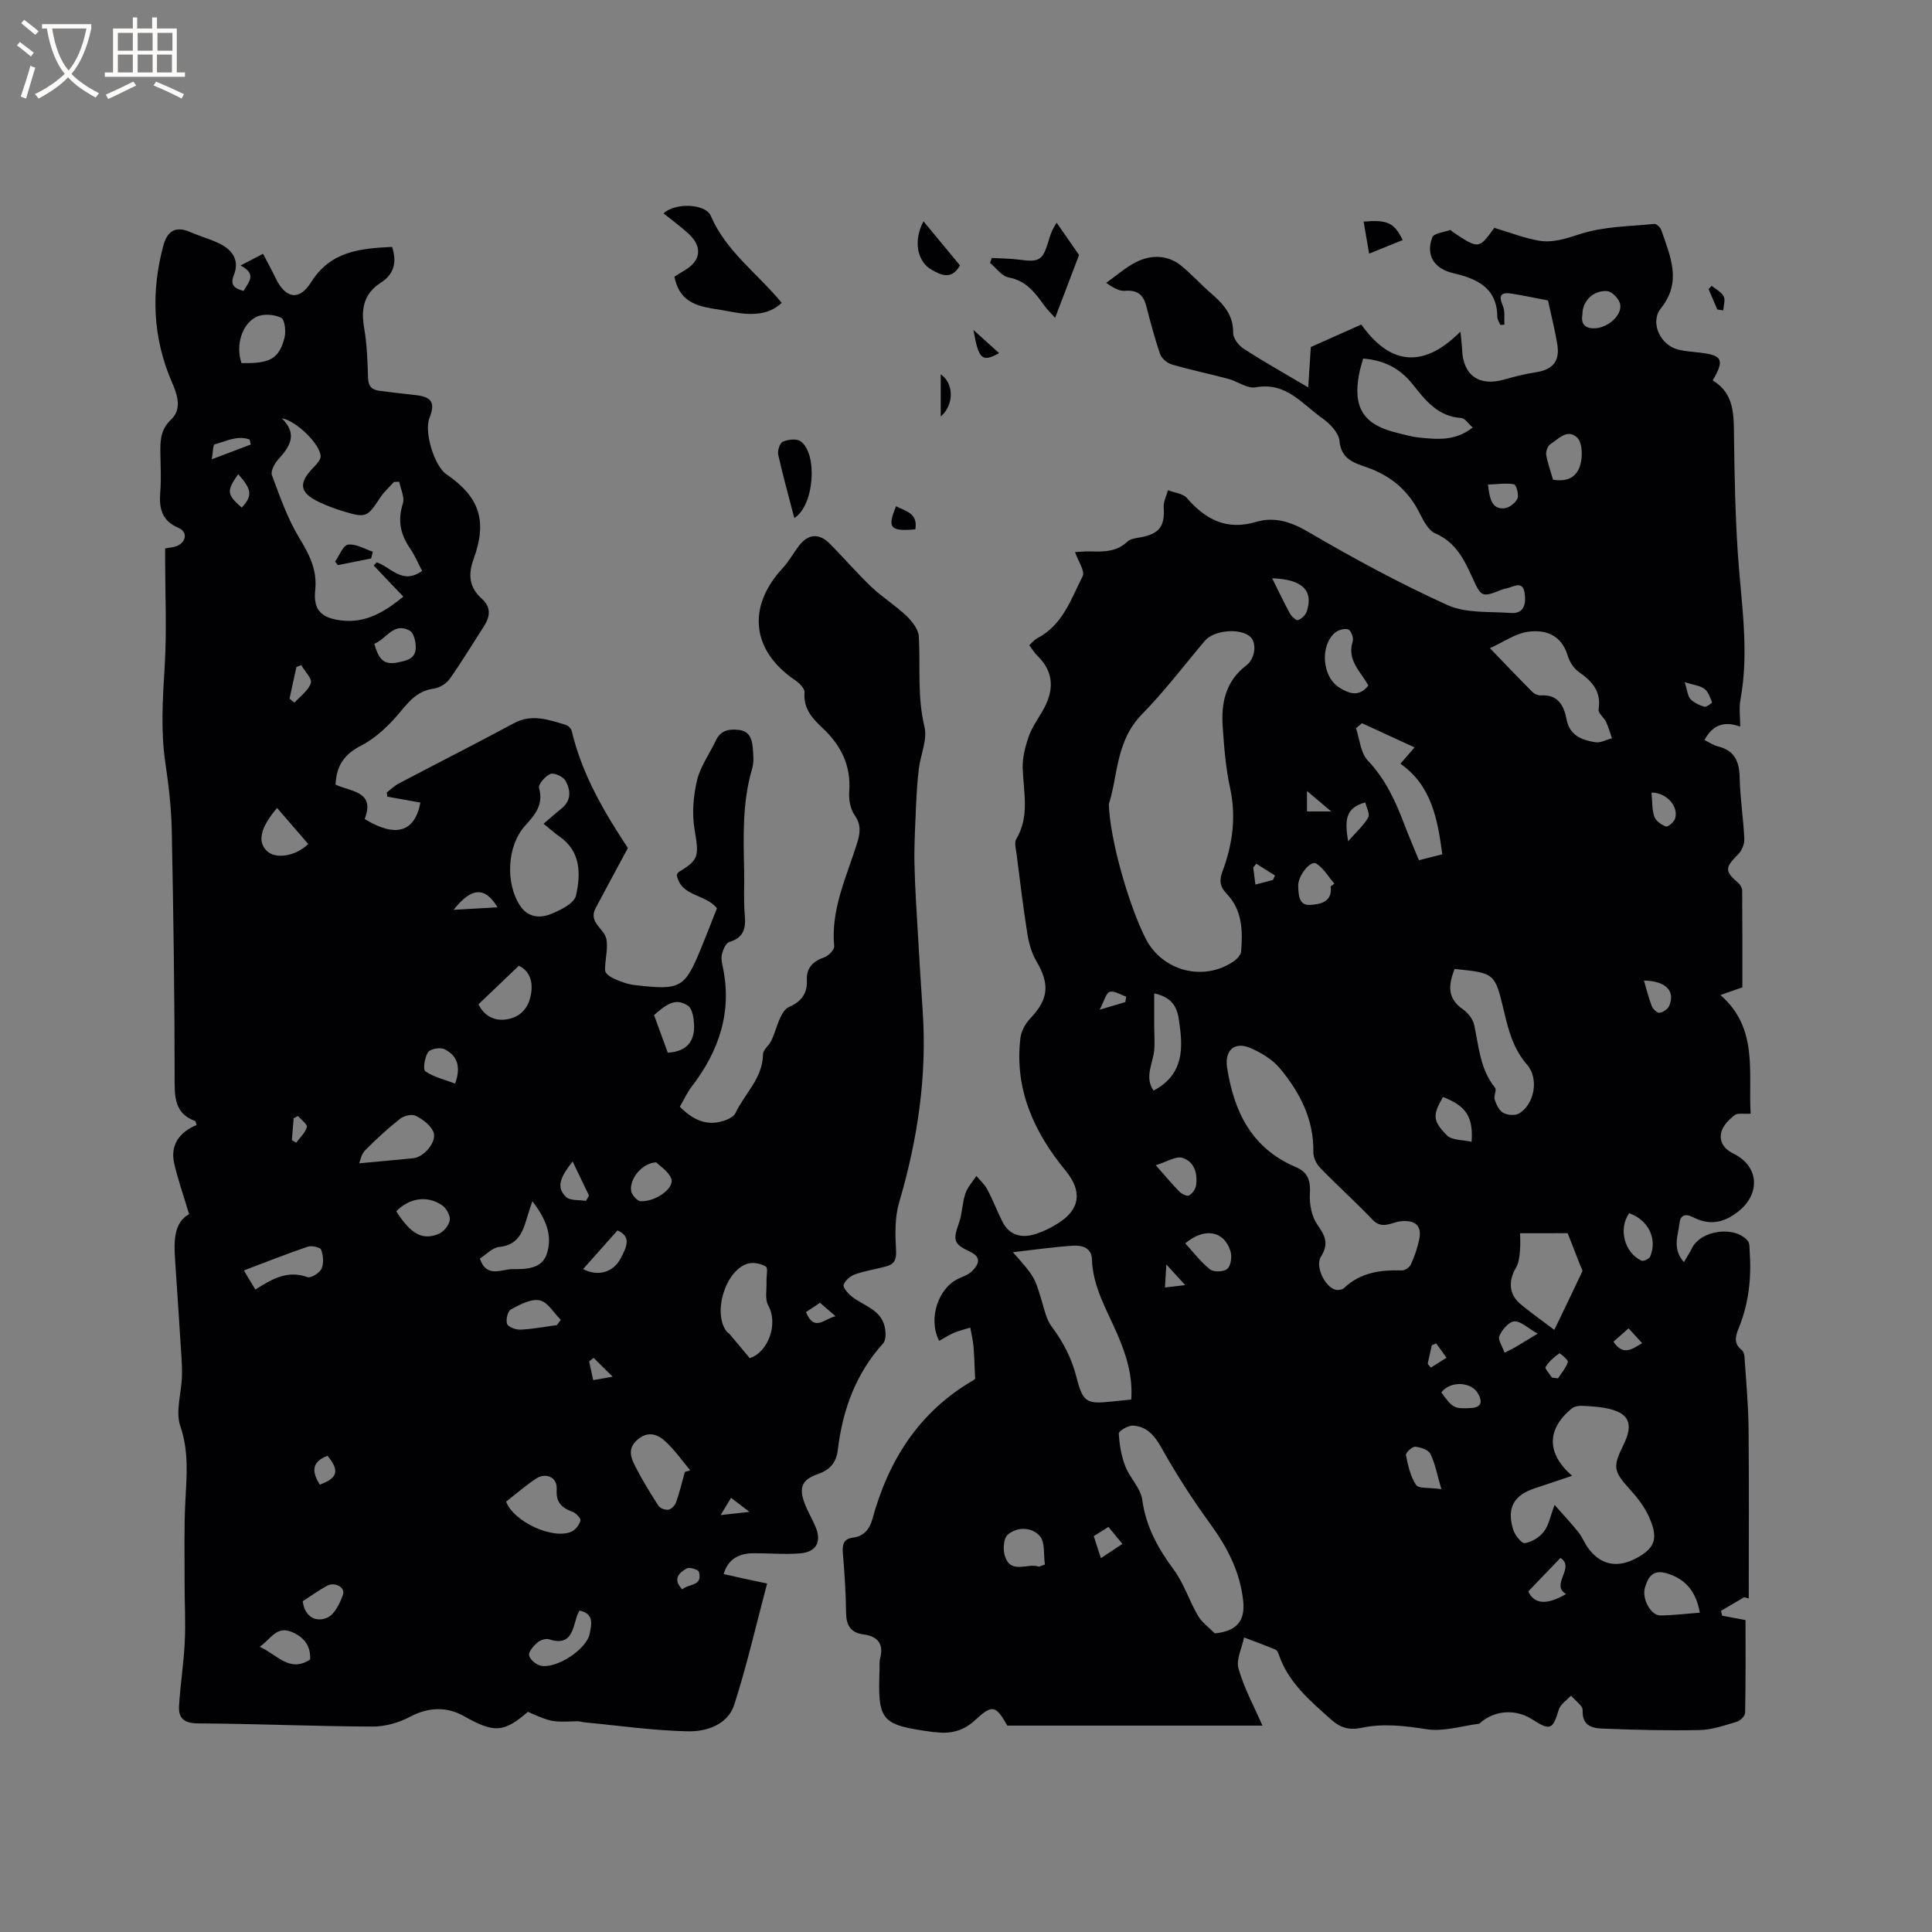 <svg enable-background="new 0 0 400 400" viewBox="0 0 400 400" xmlns="http://www.w3.org/2000/svg"><rect x="0" y="0" width="400" height="400" fill="#808080" stroke="none"/><g fill="#010103"><path d="m201.89 285.4c-.13-2.71-.17-4.69-.34-6.66-.12-1.3-.44-2.58-.67-3.87-1.13.35-2.3.62-3.38 1.08-1.06.45-2.04 1.1-3.06 1.66-2.36-4.6-.19-11.09 4.22-12.98.96-.41 2.04-.83 2.72-1.57 1.32-1.41 1.83-2.8-.59-3.93-3.4-1.58-3.5-2.4-2.27-5.86.7-1.95.68-4.16 1.34-6.13.44-1.33 1.5-2.46 2.29-3.67.77.92 1.71 1.75 2.26 2.79 1.14 2.14 2.01 4.43 3.09 6.6 1.5 3 4.07 3.55 7 2.6 1.59-.52 3.15-1.29 4.57-2.19 4.61-2.9 5.03-6.66 1.56-10.88-6.54-7.96-10.62-16.84-9.37-27.44.17-1.41.99-2.98 1.98-4.02 3.85-4.04 4.17-7.11 1.33-11.93-.98-1.67-1.55-3.7-1.86-5.63-.88-5.52-1.54-11.08-2.25-16.63-.13-1.01-.49-2.29-.05-3.03 2.8-4.7 1.5-9.65 1.33-14.59-.08-2.18.5-4.47 1.22-6.56.64-1.88 1.84-3.57 2.86-5.31 2.4-4.12 2.57-7.99-1.09-11.54-.6-.58-1.03-1.34-1.63-2.13.58-.51 1.05-1.12 1.67-1.45 5.24-2.72 6.98-8.09 9.38-12.83.53-1.05-.93-3.11-1.57-5 .93-.04 2.03-.17 3.12-.14 2.78.09 5.47.12 7.71-2.02.61-.59 1.74-.72 2.66-.88 3.94-.7 5.14-2.33 4.86-6.18-.08-1.17.56-2.39.88-3.59 1.33.52 3.09.67 3.92 1.62 3.87 4.46 8.21 6.75 14.3 4.95 3.79-1.12 7.17-.07 10.78 2.04 9.39 5.49 18.99 10.7 28.89 15.18 3.83 1.73 8.68 1.3 13.08 1.63 2.99.22 3.17-2.2 2.87-4.17-.4-2.61-2.3-1.24-3.72-.93-.31.07-.63.13-.92.25-4.19 1.63-4.29 1.67-6.17-2.47-1.73-3.8-3.46-7.34-7.7-9.17-1.42-.61-2.43-2.61-3.22-4.18-2.35-4.69-5.93-7.73-10.89-9.47-2.54-.89-5.37-1.64-5.71-5.49-.15-1.68-1.98-3.58-3.54-4.68-4.16-2.92-7.51-7.58-13.8-6.41-1.73.32-3.76-1.24-5.7-1.76-3.86-1.03-7.79-1.84-11.62-2.96-.97-.28-2.14-1.22-2.45-2.12-1.15-3.29-2.02-6.69-2.91-10.06-.61-2.3-1.85-3.29-4.37-3.08-1.28.11-2.65-.76-3.9-1.65 3.67-2.62 6.78-5.84 11.43-5.32 1.37.15 2.86.78 3.93 1.64 2.23 1.79 4.15 3.94 6.31 5.82 2.54 2.2 4.67 4.45 4.61 8.21-.02 1.1 1.12 2.6 2.15 3.27 4.05 2.63 8.27 5 13.39 8.03.23-3.51.38-5.95.54-8.36 2.97-1.33 6.48-2.89 10.46-4.66 5.49 7.77 12.3 9.71 20.52 1.47.18 1.91.31 2.78.34 3.66.18 5.4 3.53 7.76 8.76 6.25 2.11-.61 4.27-1.15 6.44-1.48 3.56-.53 5.09-2.28 4.51-5.82-.48-2.92-1.22-5.8-1.93-9.07-2.39-.45-4.95-1-7.54-1.41-2.03-.32-2.81.24-1.82 2.47.51 1.14.25 2.63.35 3.96-.28.02-.57.04-.85.06-.22-.56-.63-1.12-.63-1.67-.03-6.12-4.33-7.93-9.19-9.07-3.82-.9-5.68-3.65-4.28-7.39.32-.87 2.44-1.07 3.74-1.54.1-.04.3.28.47.39 5.43 3.61 5.43 3.61 8.64-.83 3.15.94 6.05 2.08 9.06 2.63 3 .55 5.79-.4 8.79-1.37 4.81-1.56 10.14-1.55 15.26-2.07.46-.05 1.29.73 1.47 1.28 1.81 5.37 4.36 10.64-.08 16.18-2.34 2.92-.15 7.63 3.54 8.55 1.53.38 3.13.47 4.7.66 4.49.55 4.96 1.49 2.47 5.74 4.6 2.72 4.36 7.3 4.42 11.92.1 7.92.26 15.86.78 23.76.66 10.13 2.44 20.22.55 30.41-.32 1.72-.05 3.55-.05 5.58-3.05-1.11-5.58-.61-7.4 2.77.99.48 1.83 1.09 2.77 1.32 3.49.84 4.45 3.13 4.52 6.49.09 4.23.77 8.44.96 12.68.05 1.05-.52 2.41-1.27 3.17-2.77 2.78-2.82 3.48.03 5.95.41.36.79 1.02.8 1.54.05 6.56.04 13.12.04 20.06-1.14.4-2.8.98-4.54 1.59 7.89 6.88 5.74 15.9 6.25 24.56-1.51.1-2.71-.17-3.31.3-1.13.9-2.37 2.11-2.73 3.42-.53 1.96.4 3.53 2.48 4.55 5.28 2.6 5.62 8.19 1.18 11.84-3.11 2.55-6.13 3.1-9.61 1.3-1.59-.82-2.58-.3-2.74 1.27-.26 2.5-1.58 5.22.92 8.07.76-1.32 1.26-2.08 1.66-2.89 1.85-3.77 8.91-4.73 11.57-1.5.4.48.33 1.39.38 2.11.39 5.46-.17 10.78-2.25 15.89-.66 1.63-1.16 3.2.59 4.56.36.28.56.94.59 1.44.32 4.91.79 9.83.84 14.74.12 11.76.04 23.52.04 35.28-.31-.09-.62-.18-.93-.27-1.6.94-3.21 1.88-4.81 2.82.08.34.15.68.23 1.01 1.47.28 2.94.55 4.84.91 0 6.34.05 12.77-.08 19.2-.01.64-.99 1.63-1.7 1.84-2.53.75-5.12 1.67-7.71 1.73-6.75.14-13.52-.04-20.27-.31-2.09-.09-4.1-.68-3.96-3.77.05-.98-1.56-2.03-2.41-3.05-.88.97-2.22 1.81-2.55 2.95-1.21 4.08-1.77 4.37-5.48 1.97-3.21-2.08-7.3-1.95-10.32.34-.25.19-.48.53-.75.57-3.61.47-7.34 1.67-10.8 1.13-4.56-.71-8.98-1.25-13.49-.29-2.46.52-4.33.03-6.3-1.73-4.37-3.91-8.83-7.64-10.81-13.44-.13-.39-.37-.9-.69-1.03-2.15-.89-4.33-1.69-6.5-2.51-.44 2.17-1.69 4.57-1.15 6.45 1.16 4.07 3.24 7.87 4.96 11.8-17.3 0-35.04 0-52.82 0-2.46-4.3-3.13-4.41-6.77-1.05-2.25 2.07-4.92 2.82-7.93 2.42-.21-.03-.42-.01-.63-.04-10.89-1.47-11.52-2.21-11.13-13 .03-.74-.07-1.52.12-2.22.8-3.04-.48-4.59-3.44-4.99-2.68-.36-3.59-1.9-3.61-4.53-.04-4.13-.33-8.27-.67-12.38-.15-1.77.22-2.89 2.12-3.14 2.31-.3 3.44-1.79 4.02-3.9 3.33-12.16 9.66-22.14 20.81-28.63.43-.27.76-.7.44-.41zm27.68-118.94c.2 7.21 4.06 20.8 7.61 27.83 3.42 6.75 11.92 9.01 18.19 4.78.7-.47 1.53-1.34 1.59-2.08.35-4.28.26-8.57-2.98-11.93-1.36-1.41-1.6-2.73-.91-4.56 2.12-5.63 2.91-11.34 1.6-17.38-.9-4.12-1.23-8.38-1.52-12.6-.34-4.93.55-9.46 4.88-12.75 1.94-1.48 2.17-4.74.82-5.94-2.1-1.87-7.52-1.38-9.4.84-4.31 5.1-8.35 10.46-13.02 15.21-5.5 5.61-4.98 12.98-6.86 18.58zm47.46 100.62c.21-.06.86-.05 1.2-.37 3.41-3.26 7.59-3.83 12.05-3.68.61.02 1.56-.66 1.83-1.25.73-1.63 1.35-3.35 1.71-5.1.62-2.92-.79-4.11-3.74-3.84-1.93.18-3.89 1.82-5.91-.31-3.5-3.68-7.3-7.08-10.83-10.73-.79-.81-1.45-2.17-1.43-3.27.13-6.77-2.78-12.35-6.9-17.31-1.54-1.86-3.9-3.29-6.16-4.25-3.31-1.4-5.34.53-4.79 4.06 1.41 9.17 5.12 16.76 14.23 20.6 2.54 1.07 3.07 2.85 2.91 5.54-.13 2.12.36 4.68 1.54 6.37 1.61 2.3 2.44 3.95.75 6.63-1.37 2.16 1.19 7.01 3.54 6.91zm48.46 38.47c-2.75.92-5.24 1.77-7.74 2.59-4.35 1.43-5.84 4.08-4.46 8.56.35 1.14 1.75 2.9 2.42 2.79 1.43-.22 3.04-1.22 3.94-2.39 1.01-1.32 1.32-3.17 2.21-5.53 1.94 2.21 3.51 3.87 4.93 5.65.78.98 1.24 2.22 1.98 3.24 2.63 3.64 6.18 4.3 10.27 2.01 3.73-2.09 4.37-4.14 2.22-8.73-.92-1.96-2.34-3.76-3.81-5.38-3.39-3.75-3.6-4.64-1.33-9.21 2.2-4.45 1.15-6.7-3.69-7.62-1.65-.31-3.36-.41-5.04-.47-.67-.02-1.5.16-1.99.56-5.18 4.28-5.25 9.29.09 13.93zm-73.98 32.62c4.67-.44 6.31-2.72 5.88-6.72-.66-6.12-3.33-11.15-6.88-16.03-3.65-5.02-7.03-10.28-10.06-15.7-1.43-2.56-3.03-4.38-5.87-4.56-1-.06-2.97 1.11-2.94 1.64.11 2.28.52 4.64 1.34 6.76.94 2.43 3.19 4.55 3.52 6.98.76 5.58 3.27 10.06 6.53 14.47 2.1 2.84 3.18 6.41 4.99 9.49.83 1.43 2.3 2.46 3.49 3.67zm-17.3-48.41c.35-4.93-1.04-9.28-2.9-13.58-2.17-5.01-5.07-9.77-5.24-15.49-.07-2.39-2.13-2.9-3.93-2.78-4.06.26-8.11.86-12.43 1.35 4.53 5.12 4.49 5.13 6 10.18.54 1.81.96 3.8 2.05 5.25 2.39 3.18 4.1 6.5 5.1 10.4 1.37 5.36 2.12 5.62 7.46 5.07 1.24-.12 2.48-.26 3.89-.4zm74.26-155.56c3.23 3.34 5.98 6.24 8.8 9.07.41.41 1.16.73 1.73.7 3.59-.23 4.8 2.13 5.34 4.97.65 3.38 3.19 4.28 5.94 4.73 1.08.18 2.3-.52 3.46-.82-.4-1.14-.71-2.31-1.22-3.39-.43-.92-1.67-1.82-1.55-2.57.6-3.74-1.33-5.84-4.1-7.78-1.04-.73-1.91-2.09-2.28-3.33-1.28-4.29-4.56-5.51-8.29-4.97-2.54.36-4.89 2.06-7.83 3.39zm-7.31 66.41c-1.3 3.31-1.56 6.07 1.67 8.32 1.06.74 2.13 2.05 2.39 3.28.96 4.5 1.22 9.18 4.32 13 .38.47-.33 1.71-.08 2.45.34 1.02.9 2.25 1.75 2.73.87.49 2.44.63 3.27.15 3.16-1.82 4.23-7.19 1.68-10.11-2.88-3.31-3.87-7.18-4.81-11.2-1.85-7.77-1.87-7.77-10.19-8.62zm-18.94-126.37c-.32 1.2-.62 2.1-.8 3.03-1.4 7.17.87 10.7 7.92 12.37 1.44.34 2.87.78 4.33.93 3.76.39 7.56.84 11.24-2.06-.92-.8-1.62-1.93-2.38-1.97-4.83-.29-7.45-3.69-10.07-6.99-2.6-3.28-5.89-4.98-10.24-5.31zm32.5 181.09c0 .84.1 2.25-.03 3.65-.11 1.18-.23 2.5-.81 3.47-1.58 2.62-1.51 5.43.75 7.39 2.05 1.78 4.31 3.32 7.17 5.5 2.06-4.28 3.96-8.17 5.79-12.09.12-.26-.22-.76-.37-1.14-.92-2.36-1.84-4.71-2.65-6.79-2.83.01-6.06.01-9.85.01zm-16.11-78.46c-.98-7.37-2.26-14.27-8.67-18.75.95-1.1 1.63-1.87 2.93-3.38-3.91-1.8-7.4-3.4-10.89-5.01-.41.35-.83.7-1.24 1.05.78 2.27.95 5.12 2.45 6.69 3.72 3.89 5.78 8.52 7.63 13.38.9 2.36 1.9 4.67 2.95 7.25 1.66-.42 3.15-.8 4.84-1.23zm-59.64 28.8v6.98c0 1.55.13 3.11.01 4.65-.23 2.83-2.12 5.69-.14 8.5 6.38-3.41 6.09-8.91 5.27-14.5-.36-2.44-1.13-4.77-5.14-5.63zm112.96 128.22c-.78-4.38-2.93-7-6.91-8.17-2.86-.84-3.87.89-4.47 3.06-.63 2.28 1.26 5.68 3.18 5.68 2.69-.02 5.38-.36 8.2-.57zm-68.63-191.96c-1.52-2.84-4.49-5.2-3.24-9.11.23-.71-.32-2.25-.88-2.48-.73-.3-2.07.06-2.74.62-3.21 2.67-2.72 9.2.86 11.4 1.94 1.2 4.05 2.07 6-.43zm-68.19 182.44c.41-.15.81-.31 1.22-.46-.3-2.01.08-4.61-1.05-5.89-1.63-1.84-4.6-2.01-6.64-.28-.83.7-1 2.87-.66 4.15 1.13 4.28 4.74 1.6 7.13 2.48zm106.43-225.06c3.81.65 5.53-1.25 5.89-4.33.17-1.46-.01-3.59-.93-4.42-2.05-1.85-3.84.35-5.51 1.4-.56.35-.97 1.52-.86 2.21.29 1.74.92 3.42 1.41 5.14zm-76.15 158.11c1.69 1.84 3.22 3.88 5.15 5.4.76.6 2.85.52 3.56-.12.74-.66 1-2.51.67-3.6-1.28-4.26-5.35-5.06-9.38-1.68zm53.36-30.3c-2.12 3.73-2.21 4.86.82 7.94 1.04 1.06 3.31.91 5.11 1.34.36-5.23-1.17-7.43-5.93-9.28zm28.87-162.08c-.31 1.79.27 3.03 2.64 2.93 2.61-.12 5.61-2.67 5.18-4.97-.2-1.08-1.66-2.64-2.66-2.72-2.86-.26-5.16 2.04-5.16 4.76zm-52.12 118.49c.25-.19.51-.39.76-.58-1.23-1.43-2.23-3.22-3.76-4.17-1.16-.72-3.77 2.52-3.72 4.6.05 1.76.07 4.11 2.43 3.97 1.96-.12 4.7-.47 4.29-3.82zm22.92 124.78c-.9-3.06-1.29-5.32-2.27-7.3-.42-.84-2.03-1.39-3.15-1.48-.63-.05-2.01 1.26-1.92 1.73.43 2.14.93 4.41 2.1 6.18.52.79 2.67.5 5.24.87zm38.88-57.13c-2.24 3.2-1.04 8.1 2.52 9.82.41.2 1.63-.35 1.83-.83 1.55-3.71-.4-7.6-4.35-8.99zm-98.01-9.94c2.08 2.35 3.41 3.98 4.89 5.47.49.49 1.57 1.03 1.98.8.68-.37 1.36-1.3 1.47-2.07.36-2.49-.37-4.97-2.83-5.72-1.35-.41-3.21.83-5.51 1.52zm24.1-121.51c1.33 2.67 2.44 5.04 3.7 7.33.33.6 1.29 1.45 1.66 1.32.72-.25 1.53-1.01 1.78-1.74 1.48-4.34-.88-6.72-7.14-6.91zm59.68 202.83c-2.37 2.47-4.48 4.67-6.66 6.93 1.2 2.58 3.71 2.94 7.83.54-3.34-1.93 1.99-5.52-1.17-7.47zm-24.65-34.28c2.35 3.31 2.72 3.41 6.08 3.24 2.34-.12 2.39-1.36 1.57-2.91-1.39-2.61-5.84-2.75-7.65-.33zm19.94-12.16c-2.05-1.16-3.48-2.61-4.84-2.54-1.12.06-2.53 1.73-3.09 3.01-.35.8.64 2.19 1.08 3.48 1.14-.59 1.71-.85 2.24-1.16 1.18-.7 2.34-1.41 4.61-2.79zm-10.29-175.79c.36 3.12.88 5.1 3.35 4.91 1-.07 2.33-1.08 2.75-2.01.35-.78-.26-2.88-.7-2.96-1.66-.3-3.43-.02-5.4.06zm32.29 102.68c.54 1.84.97 3.63 1.64 5.33.24.6 1.13 1.42 1.61 1.35.73-.11 1.69-.76 1.97-1.42 1.33-3.09-.67-5.17-5.22-5.26zm1.57-38.91c.16 1.67.07 3.4.57 4.94.29.89 1.45 1.73 2.4 2.07.41.15 1.67-.89 1.9-1.6.82-2.54-1.76-5.42-4.87-5.41zm-62.82 10.08c1.74-1.99 3.24-3.3 4.17-4.94.4-.7-.38-2.07-.61-3.11-4.31 1.16-4.21 3.93-3.56 8.05zm-52.66 143.86c.53 1.62.97 2.98 1.48 4.56 1.64-1.09 2.99-1.98 4.45-2.95-1.09-1.34-1.95-2.38-2.89-3.52-1.01.64-1.89 1.19-3.04 1.91zm122.35-176.8c.55 1.72.6 2.85 1.19 3.48.72.78 1.85 1.3 2.89 1.6.43.12 1.62-.82 1.58-.92-.4-.99-.77-2.19-1.57-2.78-.92-.68-2.26-.8-4.09-1.38zm-27.49 143.97c.42.06.84.11 1.25.17.72-1.12 1.66-2.18 2.05-3.41.12-.39-1.65-1.87-1.78-1.77-1.08.77-2.16 1.7-2.83 2.82-.2.34.84 1.44 1.31 2.19zm12.74-7.44c2 3.03 3.84 1.56 5.94.32-.98-1.07-1.85-2.03-2.81-3.07-1.16 1.02-2.08 1.83-3.13 2.75zm-38.46 4.59c.22.26.43.52.65.79 1.08-.68 2.17-1.36 3.25-2.04-.71-.99-1.43-1.99-2.14-2.98-.31.14-.61.27-.92.41-.28 1.27-.56 2.55-.84 3.82zm-24.99-114.36h5.01c-1.91-1.61-3.29-2.78-5.01-4.23zm-42.93 41.05c2.49-.74 3.9-1.16 5.32-1.58.06-.38.12-.75.18-1.13-1.15-.38-2.46-1.27-3.41-.99-.77.24-1.13 1.88-2.09 3.7zm17.72 57.02c-1.48-1.61-2.32-2.53-3.91-4.28-.13 2.19-.21 3.48-.29 4.77 1.18-.13 2.36-.27 4.2-.49zm14.53-82.93c1.48-.39 2.56-.67 3.64-.96.14-.31.27-.61.41-.92-1.29-.81-2.58-1.63-3.87-2.44-.21.26-.42.53-.63.79.13 1.03.26 2.05.45 3.53z"/><path d="m158.82 327.85c-2.29 8.61-4.18 16.95-6.79 25.06-1.34 4.16-5.71 5.62-9.59 5.54-7.14-.14-14.26-1.18-21.38-1.85-.52-.05-1.03-.25-1.54-.23-5.32.18-5.32.19-10.23-1.95-5.08 4.4-7.08 4.35-13.25.88-3.53-1.98-7.29-1.89-11.12.13-2.32 1.23-5.17 2.05-7.78 2.04-12.08-.05-24.15-.59-36.22-.66-2.86-.02-3.99-1.14-3.85-3.56.24-4.42.97-8.82 1.18-13.25.2-4.09-.04-8.21-.03-12.31.01-5.59-.13-11.2.15-16.78.27-5.28.78-10.36-1.04-15.65-1.02-2.96.19-6.68.33-10.06.06-1.47-.01-2.96-.1-4.43-.42-6.65-.87-13.29-1.31-19.93-.26-3.9-.27-7.71 2.9-9.46-1.13-3.78-2.27-7.05-3.06-10.39-.95-4 1.13-6.6 4.62-8.08-.18-.49-.2-.78-.32-.82-3.68-1.35-4.23-4.07-4.23-7.73 0-17.49-.25-34.98-.6-52.46-.09-4.65-.64-9.31-1.32-13.92-1-6.77-.54-13.48-.13-20.26.43-7.16.09-14.38.08-21.57 0-.83 0-1.65 0-2.6.85-.17 1.72-.2 2.47-.52 1.93-.81 2.21-2.92.31-3.73-3.5-1.49-4.06-4.06-3.79-7.38.21-2.63.07-5.3.03-7.95-.04-2.62-.06-4.97 2.23-7.13 2.24-2.11 1.33-5.02.16-7.7-3.99-9.19-4.36-18.65-1.79-28.27.8-2.99 2.5-4.17 5.57-2.83 2.03.89 4.2 1.46 6.18 2.45 2.65 1.33 4.07 3.48 2.84 6.52-.79 1.96.08 2.71 2.03 3.22.99-1.79 2.89-3.44-.63-5.26 1.77-.92 3.04-1.58 4.66-2.42.91 1.74 1.8 3.36 2.6 5.02 2.05 4.27 4.89 4.79 7.35.86 4.04-6.46 10.24-7 16.77-7.31 1.05 3.26.34 5.7-2.31 7.39-3.51 2.25-4.17 5.36-3.49 9.28.59 3.43.72 6.96.82 10.45.05 1.75.81 2.48 2.37 2.67 2.41.31 4.83.61 7.25.86 3.62.38 4.36 1.53 3.07 4.86-1.1 2.84 1.04 9.85 3.53 11.56 6.81 4.67 8.54 9.57 5.64 17.53-1.21 3.33-.89 5.91 1.7 8.25 1.95 1.76 1.74 3.67.44 5.69-2.36 3.65-4.6 7.38-7.11 10.92-.7.98-2.12 1.84-3.31 2-3.13.43-4.84 2.31-6.75 4.62-2.29 2.78-5.07 5.52-8.22 7.14-3.51 1.81-5.15 4.12-5.34 8.1 3.05 1.47 8.31 1.33 6.03 7.12 6.47 3.98 10.39 2.69 11.54-3.4-2.28-.41-4.57-.81-6.86-1.22-.03-.29-.07-.58-.1-.87.81-.62 1.56-1.36 2.44-1.83 7.95-4.19 15.98-8.25 23.89-12.51 3.74-2.01 7.2-.7 10.73.35.5.15 1.11.76 1.23 1.26 2.2 9.33 7.1 17.37 11.63 24.24-2.5 4.64-4.63 8.54-6.7 12.47-1.54 2.94 1.82 4.21 2.24 6.36.4 2.08-.33 4.35-.26 6.53.02.59 1.06 1.33 1.79 1.66 1.33.59 2.76 1.16 4.19 1.33 9.9 1.15 10.49.77 14.2-8.37 1.03-2.53 2.02-5.09 2.98-7.52-2.41-3-7.54-2.38-8.32-6.92.17-.25.24-.49.4-.58 4.23-2.51 4.2-3.35 3.29-8.74-.56-3.29-.28-6.92.49-10.19.68-2.91 2.6-5.51 3.9-8.28.99-2.12 2.69-2.44 4.76-2.21 2.2.25 2.72 1.84 2.88 3.59.13 1.47.29 3.05-.11 4.42-2.09 7.04-1.8 14.24-1.66 21.44.06 2.97-.14 5.96.13 8.9.25 2.76-.23 4.68-3.21 5.56-.68.2-1.22 1.46-1.48 2.34-.23.77-.11 1.71.07 2.52 2.11 9.46-.66 17.65-6.4 25.12-.95 1.24-1.6 2.71-2.43 4.13 2.74 2.76 5.73 4.19 9.52 2.76.75-.28 1.68-.78 1.99-1.43 1.9-4.05 5.65-7.2 5.71-12.18.01-.96 1.28-1.85 1.75-2.88.7-1.52 1.11-3.17 1.82-4.69.39-.84.99-1.87 1.76-2.2 2.51-1.09 3.88-2.74 3.75-5.56-.13-2.59 1.27-3.94 3.64-4.77.87-.31 2.09-1.57 2.02-2.29-.73-7.61 2.54-14.3 4.71-21.23.67-2.12.94-3.86-.48-5.91-.89-1.27-1.24-3.23-1.12-4.82.42-5.45-1.73-9.68-5.57-13.26-2.12-1.98-3.95-4.02-3.68-7.32.07-.8-1.08-1.94-1.95-2.53-9-6.1-10.02-15.15-2.61-23.16 1.28-1.39 2.21-3.09 3.36-4.61 1.91-2.53 4.18-2.75 6.43-.49 2.92 2.93 5.61 6.09 8.6 8.93 2.28 2.16 5.01 3.85 7.28 6.02 1.18 1.13 2.48 2.81 2.56 4.3.33 6.21-.35 12.41 1.16 18.64.65 2.66-.81 5.79-1.17 8.73-.3 2.51-.46 5.04-.57 7.57-.17 4.02-.41 8.05-.33 12.07.1 5.05.46 10.09.75 15.13.29 5.06.59 10.12.94 15.18.95 13.59-1.03 26.78-4.86 39.81-.92 3.12-.83 6.64-.64 9.95.11 1.91-.39 2.83-2 3.28-2.14.6-4.36.91-6.45 1.64-.97.34-2.08 1.25-2.4 2.15-.19.56.85 1.78 1.59 2.39 2.41 1.95 5.97 2.67 6.87 6.18.29 1.13.36 2.88-.3 3.61-5.71 6.31-8.39 13.84-9.38 22.09-.32 2.66-1.69 4.11-4.16 4.97-3.2 1.11-3.91 2.7-2.76 5.89.61 1.68 1.55 3.24 2.27 4.89 1.37 3.15.28 5.33-3.14 5.62-3.15.26-6.34-.04-9.51-.03-2.97.01-5.33.99-6.32 4.31 2.75.64 5.32 1.19 8.99 1.96zm-81.44-210.77c.2-.22.41-.43.61-.65 2.95.97 5.33 4.74 9.4 1.76-.83-1.57-1.51-3.23-2.5-4.66-2.01-2.9-2.59-5.81-1.48-9.28.41-1.29-.46-2.99-.75-4.5-.37.01-.74.02-1.1.03-.97 1.09-2.09 2.09-2.88 3.3-2.65 4.02-2.91 4.19-7.57 2.79-1.72-.52-3.41-1.15-5.03-1.92-4.14-1.95-4.37-3.95-1.04-7.31.6-.61 1.37-1.48 1.34-2.2-.1-2.48-5.04-7.33-8.03-7.84 3.41 3.38 1.59 5.93-.78 8.56-.75.83-1.57 2.4-1.27 3.22 1.65 4.42 3.22 8.97 5.65 12.97 2.1 3.46 3.76 6.62 3.31 10.85-.43 4.09 1.27 5.74 5.36 6.25 5.15.64 9.05-1.81 12.89-4.92-2.2-2.29-4.16-4.37-6.13-6.45zm35.16 53.46c1.67-1.42 2.7-2.33 3.76-3.19 2.04-1.65 1.84-3.8.79-5.69-.47-.85-2.31-1.72-3.1-1.43-1.06.39-2.59 2.16-2.39 2.89.99 3.48-.85 5.59-2.89 7.84-3.72 4.11-4.13 11.87-1.03 16.56 1.57 2.37 3.99 2.63 6.16 1.8 2.08-.8 5.05-2.26 5.42-3.92.96-4.38 1.08-9.13-3.47-12.24-.96-.65-1.81-1.46-3.25-2.62zm42.68 110.64c3.74-1.14 6-7.04 3.84-10.89-.74-1.31-.29-3.29-.36-4.96-.05-1.08.35-2.79-.15-3.1-1.01-.63-2.63-.95-3.76-.6-4.6 1.39-7.25 10.1-4.4 13.98.18.25.49.4.69.64 1.32 1.54 2.61 3.1 4.14 4.93zm-13.43 23.58c.37-.12.74-.23 1.11-.35-1.76-2.08-3.32-4.38-5.34-6.16-1.6-1.42-3.63-1.97-5.69-.08-2 1.84-1.23 3.69-.33 5.45 1.43 2.8 3.07 5.49 4.78 8.13.34.53 1.44.93 2.09.81.61-.11 1.34-.89 1.57-1.54.72-2.05 1.23-4.17 1.81-6.26zm-37.01 6.14c1.61 4.23 9.79 7.93 13.57 6.2.82-.38 1.61-1.41 1.82-2.28.11-.48-.93-1.57-1.65-1.83-2.28-.8-3.45-2.01-3.26-4.64.18-2.43-2.18-3.61-4.32-2.19-2.17 1.45-4.16 3.18-6.16 4.74zm-5.43-50.33c1.38 4.14 4.5 2.18 6.77 2.19 2.67.02 5.98 0 7.05-3.04 1.37-3.92-.22-7.48-2.95-11.01-.39 1.17-.63 1.85-.84 2.54-1 3.17-1.64 6.5-6.04 6.92-1.4.14-2.66 1.56-3.99 2.4zm-24.98-19.72c3.97-.37 7.61-.69 11.24-1.06 2.21-.23 4.94-3.48 4.12-5.44-.58-1.4-2.2-2.6-3.64-3.33-.8-.41-2.45-.03-3.24.6-2.57 2.03-5 4.25-7.3 6.59-.77.78-.96 2.13-1.18 2.64zm-24.37-165.68c5.84.14 7.77-.86 8.9-5.23.34-1.31.07-3.78-.69-4.15-1.43-.7-3.73-.88-5.12-.19-3.12 1.54-4.31 6.04-3.09 9.57zm49.06 132.76c1.2 2.44 3.44 3.69 6.36 3.02 2.91-.67 4.31-2.93 4.61-5.8.27-2.57-.83-4.4-2.62-5.19-2.92 2.79-5.53 5.28-8.35 7.97zm-46.19 59.06c3.42-2.18 6.64-4.07 10.76-2.58.73.26 2.53-.84 2.93-1.72.51-1.1.37-2.73-.06-3.93-.19-.51-1.96-.93-2.77-.65-4.35 1.47-8.62 3.18-13.24 4.92.91 1.51 1.59 2.64 2.38 3.96zm67.1 66.46c-.21.47-.47.91-.61 1.4-.83 2.84-1.32 6-5.68 4.55-.67-.22-1.8.15-2.38.65-.81.7-1.87 1.84-1.76 2.65.12.83 1.4 1.92 2.35 2.15 3.22.77 9.56-3.35 10.19-6.58.37-1.88 1.02-4.17-2.11-4.82zm18.29-115.5c4.01-.24 5.63-2.42 5.43-5.94-.07-1.31-.35-3.16-1.23-3.77-2.73-1.89-4.85.03-7.05 1.93.96 2.62 1.92 5.24 2.85 7.78zm-56.22 32.84c2.99 4.66 5.35 6.06 8.73 4.7 1.04-.42 2.17-1.77 2.35-2.85.16-.94-.69-2.48-1.56-3.08-3.12-2.14-6.83-1.53-9.52 1.23zm-24.67-83.51c-3.53 4.12-4.09 7.04-2.1 8.92 1.8 1.7 5.83 1.14 8.55-1.45-2.12-2.46-4.25-4.93-6.45-7.47zm57.91 107.07c.28-.36.55-.72.83-1.08-1.44-1.43-2.71-3.72-4.38-4.05-1.81-.36-4.1.88-5.94 1.87-.67.36-1.12 2.2-.8 3.02.27.68 1.84 1.22 2.8 1.18 2.51-.13 4.99-.6 7.49-.94zm20.59-33.7c-2.99.14-5.57 3.47-5.2 5.9.13.84 1.26 2.13 1.98 2.15 3.22.11 7.06-2.77 6.32-4.69-.59-1.51-2.33-2.57-3.1-3.36zm-58.38-107.36c.81 2.79 1.71 4.48 4.7 3.89 2.02-.4 3.87-.75 3.89-3.14.01-1.19-.41-3.01-1.24-3.46-3.36-1.87-4.81 1.72-7.35 2.71zm-23.72 207.66c3.67 1.65 6.18 5.44 10.44 2.63.15-2.9-1.35-4.73-3.94-5.75-3.02-1.2-4.18 1.49-6.5 3.12zm40.46-116.61c1.32-3.66.31-5.85-2.19-7.11-.88-.44-2.94-.09-3.41.61-.71 1.05-1.1 3.61-.56 3.97 1.77 1.21 4.02 1.72 6.16 2.53zm-31.56 107.18c.47 3.45 2.9 4.35 5.07 3.41 1.53-.66 2.65-2.99 3.28-4.81.51-1.47-1.7-2.67-3.29-1.81-1.73.94-3.35 2.11-5.06 3.21zm58.06-68.78c2.98 1.6 6.28.79 7.87-2.38 1.02-2.03 2.27-4.32-.76-5.61-2.42 2.71-4.72 5.3-7.11 7.99zm-2.18-22.27c-2.36 3.04-3.58 5.24-1.35 7.35.86.81 2.71.57 4.11.81.21-.37.43-.73.64-1.1-1.01-2.11-2.03-4.23-3.4-7.06zm-58.61-95.82c.34.28.69.55 1.03.83 1.19-1.33 2.88-2.5 3.38-4.05.3-.94-1.26-2.47-1.99-3.73-.33.14-.66.27-.99.41-.47 2.18-.95 4.36-1.43 6.54zm43.06 43.2c-2.58-4.33-5.38-4.18-9.08.52 3.26-.19 5.93-.34 9.08-.52zm-35.19 113.55c-3.54 1.35-3.12 3.52-1.61 5.98 3.72-1.35 4.15-2.89 1.61-5.98zm-17.76-196.31c2.27-2.4 2.09-3.78-.73-6.92-2.45 3.48-2.39 4.2.73 6.92zm1.88-13.06c-.09-.34-.17-.69-.26-1.03-2.5-.94-4.88.38-7.24 1.01-.35.09-.32 1.6-.58 3.08 3.19-1.2 5.63-2.13 8.08-3.06zm89.33 237.04c1.21-1.21 4.31-.57 3.43-3.66-.13-.46-1.95-1-2.53-.67-1.61.89-2.94 2.23-.9 4.33zm25.61-57.42c1.7 4.18 3.77 1.41 6.12.86-1.27-1.1-2.21-1.91-3.21-2.78-1 .65-1.85 1.21-2.91 1.92zm-106.44-35.6c.3.18.59.36.89.54.78-1.07 1.88-2.05 2.21-3.24.15-.56-1.18-1.52-1.83-2.3-.3.16-.6.32-.9.47-.13 1.52-.25 3.02-.37 4.53zm90.93 74.06c-.83 1.37-1.5 2.47-2.16 3.57 1.7-.19 3.4-.37 5.97-.66-1.62-1.24-2.36-1.8-3.81-2.91zm-24.52-25.08c-1.69-1.67-2.82-2.78-3.94-3.9-.31.25-.62.49-.93.74.28 1.25.55 2.5.85 3.87 1.17-.21 2.05-.36 4.02-.71z"/><path d="m139.64 57.28c.56-.35 1.34-.86 2.14-1.33 3.35-1.96 3.7-4.88.76-7.58-1.62-1.49-3.42-2.78-5.15-4.18 2.21-2.22 8.64-2.12 9.77.5 3.18 7.4 9.69 11.92 14.68 18.01-2.17 2.05-4.8 2.45-7.54 2.26-1.68-.12-3.34-.52-5.01-.79-4.2-.66-8.54-1.11-9.65-6.89z"/><path d="m205.34 53.41c1.95.11 3.91.11 5.84.37 3.96.53 4.7.12 5.88-3.79.33-1.1.6-2.22 1.71-3.87 1.56 2.24 3.12 4.48 4.64 6.67-1.6 4.2-3.18 8.36-4.96 13.02-1.01-1.13-1.67-1.76-2.19-2.48-1.92-2.67-3.76-5.21-7.43-5.89-1.42-.26-2.58-1.96-3.86-3.01.14-.34.26-.68.37-1.02z"/><path d="m164.45 107.25c-1.17-4.51-2.37-8.79-3.33-13.12-.18-.83.34-2.42.95-2.68 1.08-.46 2.85-.69 3.68-.09 3.61 2.59 2.84 13.35-1.3 15.89z"/><path d="m191.2 45.82c2.63 3.18 5.05 6.1 7.55 9.13-1.66 2.98-3.79 2.1-5.88.9-3.01-1.72-3.81-6.04-1.67-10.03z"/><path d="m283.46 52.51c-.44-2.56-.79-4.58-1.14-6.63 4.96-.41 6.33.23 8.09 3.82-2.2.89-4.38 1.77-6.95 2.81z"/><path d="m189.51 109.6c-5.25.45-5.85-.31-3.99-4.78 1.98 1.01 4.56 1.41 3.99 4.78z"/><path d="m201.54 68.32c1.71 1.54 3.41 3.07 5.31 4.79-3.53 1.95-4.23 1.34-5.31-4.79z"/><path d="m194.77 77.5c2.73 1.86 2.82 6.29 0 8.73 0-3 0-5.69 0-8.73z"/><path d="m355.54 64.07c-.6-1.41-1.2-2.81-1.8-4.22.21-.23.42-.46.63-.68.86.71 2.02 1.27 2.5 2.19.39.75-.03 1.92-.09 2.91-.4-.07-.82-.14-1.24-.2z"/><path d="m76.85 115.62c-2.3.46-4.61.92-6.91 1.38-.19-.25-.37-.5-.56-.74.88-1.23 1.65-3.36 2.68-3.5 1.61-.22 3.4.9 5.12 1.46-.11.47-.22.94-.33 1.4z"/></g><path d="m6.4 11.7c-1-.8-1.9-1.6-2.9-2.3l.6-.7c.9.7 1.9 1.4 2.9 2.2zm-2.1 8.3c.7-2.1 1.4-4.2 2-6.4.2.1.6.3 1 .4-.7 2.3-1.3 4.4-1.9 6.4zm3-12.8c-1.1-.9-2.1-1.7-2.9-2.4l.6-.7c1 .8 2 1.5 3 2.4zm1.4-1.3v-.9h10.2v.9c-.9 4.2-2.3 7.3-4.1 9.4 1.3 1.4 3.2 2.7 5.7 4-.2.2-.4.5-.7.9-2.5-1.4-4.4-2.7-5.7-4.2-1.4 1.5-3.5 3-6.1 4.4 0 0 0 0-.1-.1-.3-.4-.5-.7-.7-.8 2.7-1.3 4.7-2.8 6.2-4.2-1.8-2.2-3-5.3-3.7-9.4zm9.2 0h-7.1c.6 3.8 1.7 6.7 3.4 8.7 1.7-2 2.9-4.8 3.7-8.7z" fill="#fcfbfa"/><path d="m31.6 3.6h.9v2.3h4.1v9.1h1.7v.9h-16.6v-.9h1.7v-9.1h4.1v-2.3h.9v2.3h3.1v-2.3zm-4 13.3.6.8c-1.9.9-3.8 1.9-5.8 2.8-.2-.3-.3-.6-.5-.9 2-.9 3.9-1.8 5.7-2.7zm-3.2-10.1v3.7h3.1v-3.7zm0 4.5v3.7h3.1v-3.7zm4.1-4.5v3.7h3.1v-3.7zm0 4.5v3.7h3.1v-3.7zm9.1 9.1c-2.1-1.1-4.1-2-5.8-2.7l.5-.8c2.2.9 4.1 1.8 5.8 2.6zm-1.9-13.6h-3.1v3.7h3.1zm-3.2 4.5v3.7h3.1v-3.7z" fill="#fcfbfa"/></svg>